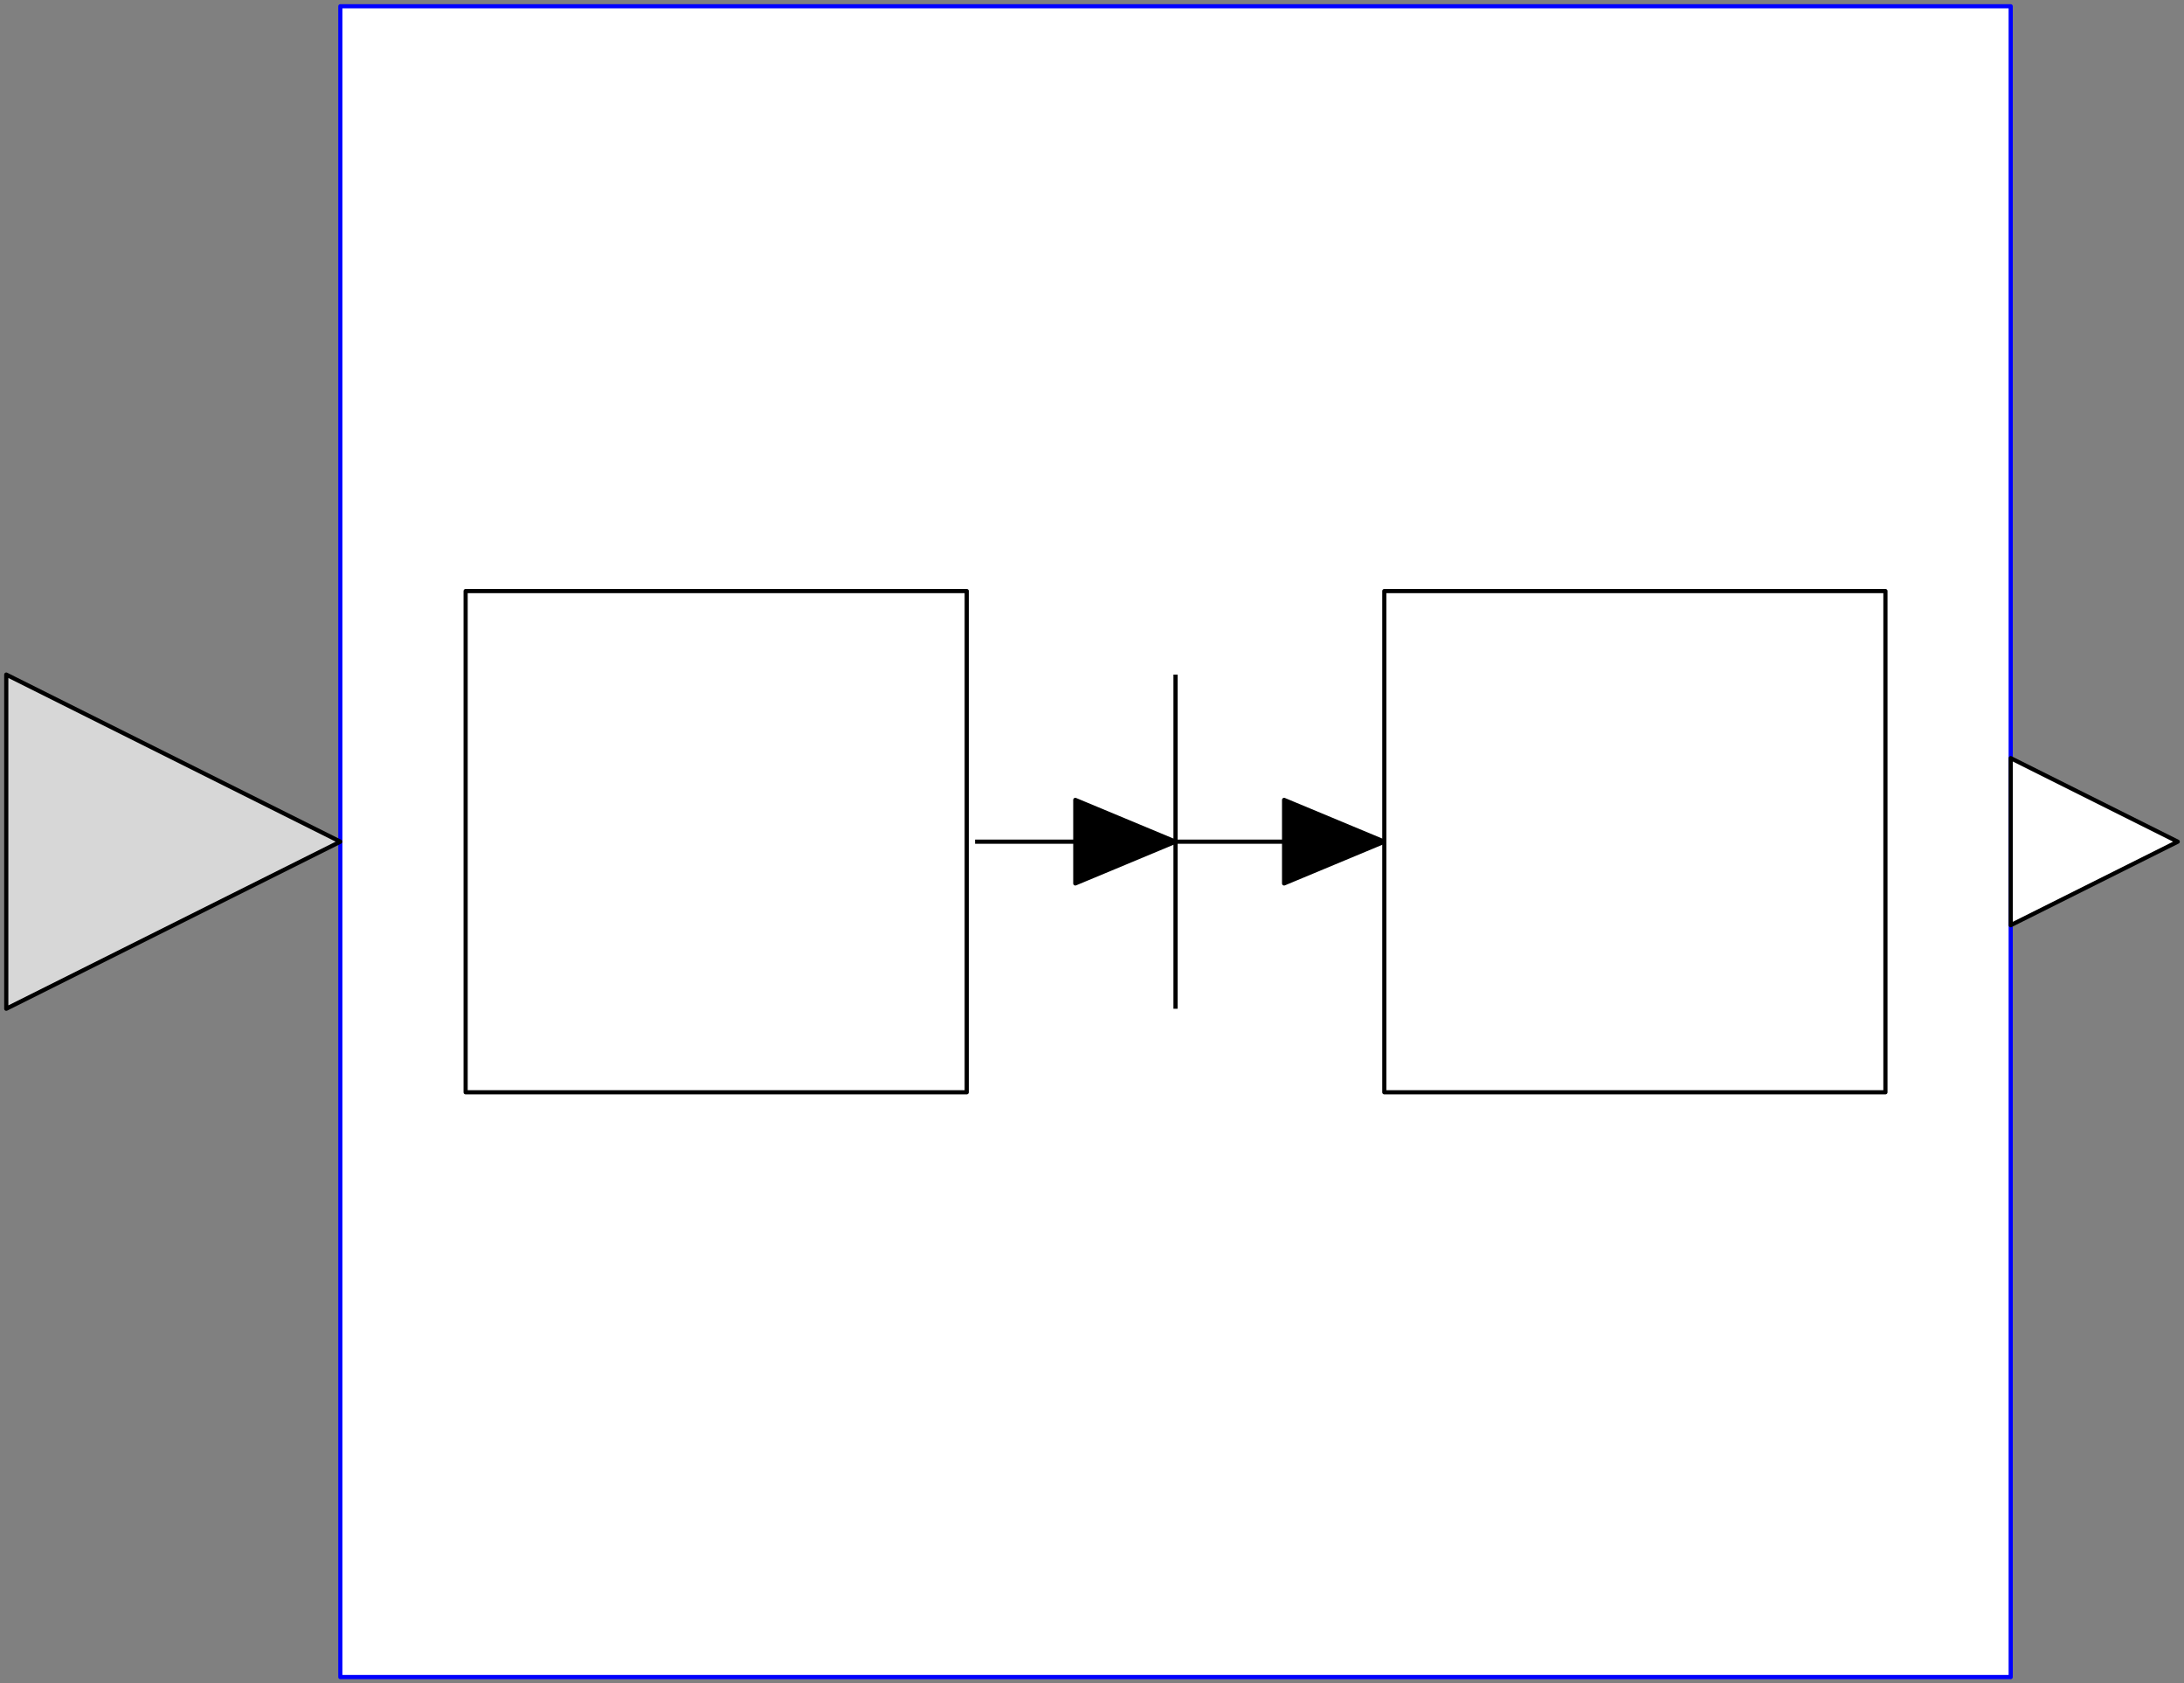 <svg width="523" height="403" xmlns="http://www.w3.org/2000/svg" xmlns:xlink="http://www.w3.org/1999/xlink">
	<rect width="100%" height="100%" fill="#808080" stroke="none"/>
	<g id="Modelica.Fluid.Examples.AST_BatchPlant.BaseClasses.Controller" class="component">
		<polygon points="81.5,401.5 481.5,401.5 481.5,1.5 81.5,1.5" fill="#FFFFFF" stroke="#0000FF" stroke-width="1.0" stroke-linecap="butt" stroke-linejoin="round" />
		<polyline points="233.5,201.5 281.5,201.5" fill-opacity="0" stroke="#000000" stroke-width="1.0" stroke-linecap="butt" stroke-linejoin="round" />
		<polygon points="111.5,261.5 231.5,261.5 231.5,141.5 111.5,141.5" fill-opacity="0" stroke="#000000" stroke-width="1.0" stroke-linecap="butt" stroke-linejoin="round" />
		<polyline points="281.5,161.5 281.5,241.5" fill-opacity="0" stroke="#000000" stroke-width="1.0" stroke-linecap="butt" stroke-linejoin="round" />
		<polyline points="281.5,201.5 307.5,201.5" fill-opacity="0" stroke="#000000" stroke-width="1.0" stroke-linecap="butt" stroke-linejoin="round" />
		<polygon points="307.5,191.5 331.5,201.5 307.5,211.5" fill="#000000" stroke="#000000" stroke-width="1.0" stroke-linecap="butt" stroke-linejoin="round" />
		<polygon points="331.5,261.5 451.5,261.5 451.5,141.5 331.5,141.5" fill-opacity="0" stroke="#000000" stroke-width="1.0" stroke-linecap="butt" stroke-linejoin="round" />
		<polygon points="257.5,191.5 281.5,201.5 257.5,211.5" fill="#000000" stroke="#000000" stroke-width="1.0" stroke-linecap="butt" stroke-linejoin="round" />
		<g id="sensors" class="port">
			<polygon points="1.5,161.5 1.5,241.5 81.5,201.5" fill="#D7D7D7" stroke="#000000" stroke-width="1.0" stroke-linecap="butt" stroke-linejoin="round" />
		</g>
		<g id="actuators" class="port">
			<polygon points="481.5,181.5 521.5,201.5 481.5,221.5" fill="#FFFFFF" stroke="#000000" stroke-width="1.0" stroke-linecap="butt" stroke-linejoin="round" />
		</g>
	</g>
</svg>
